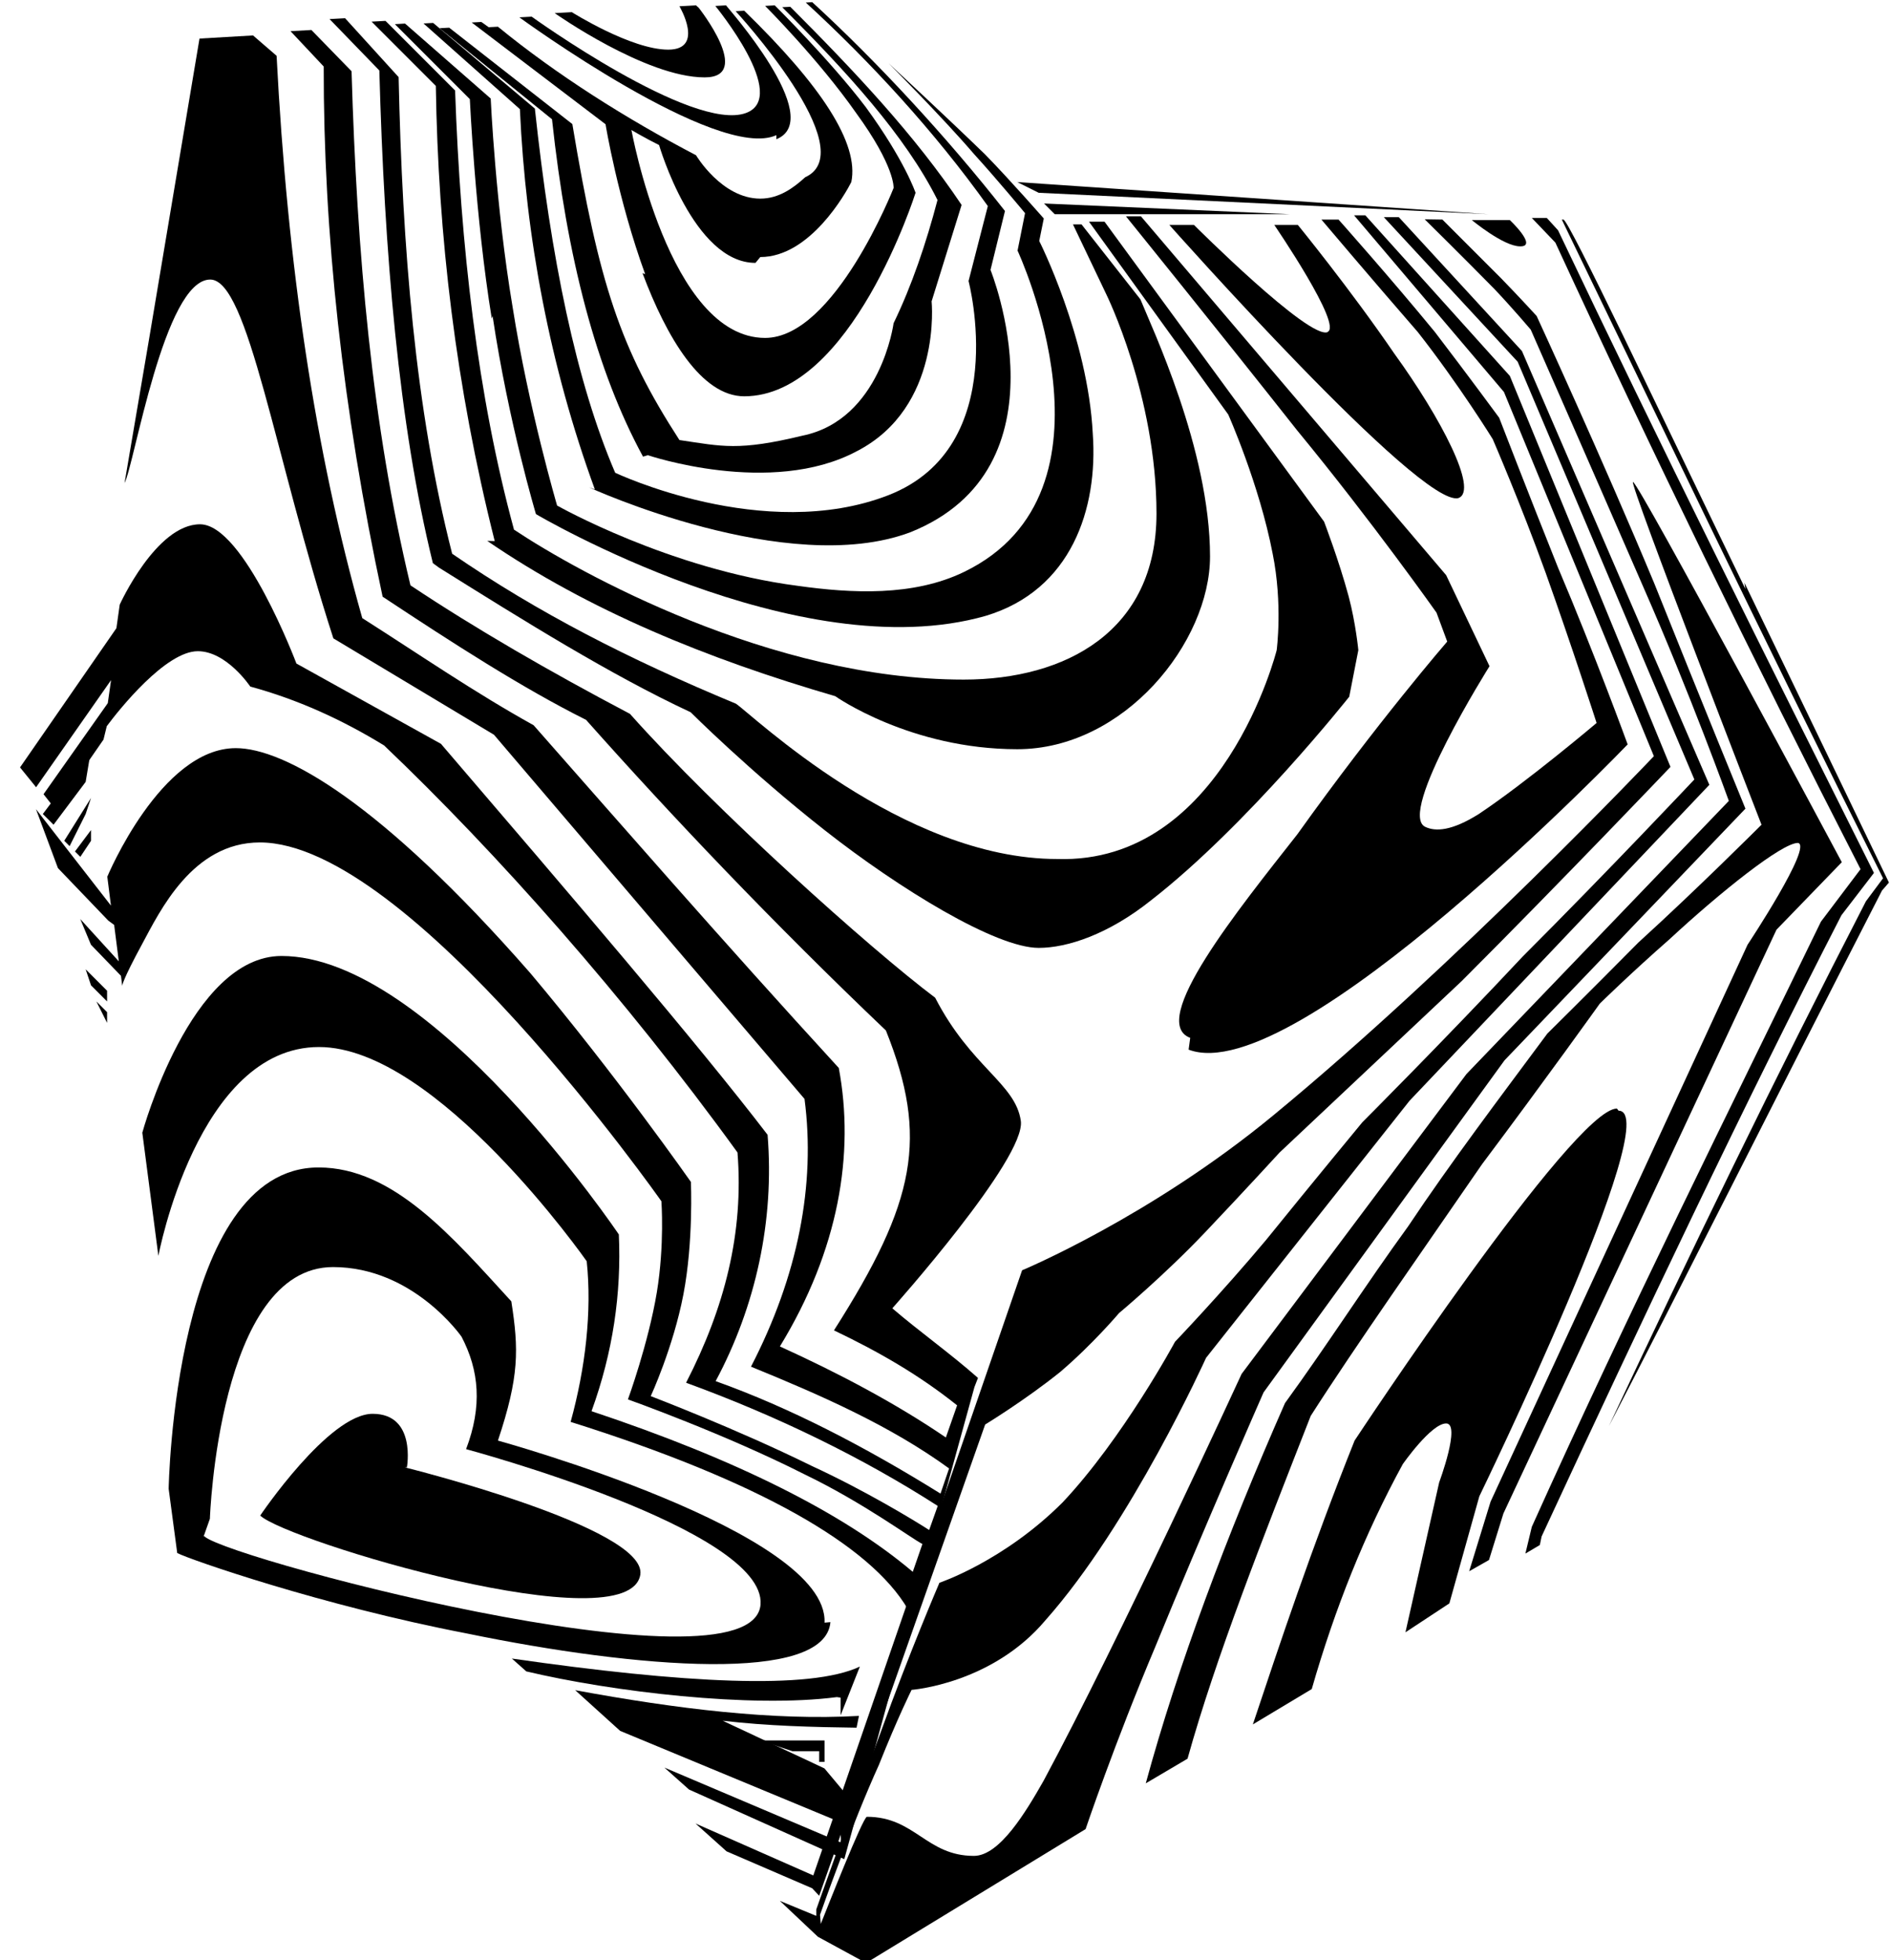 <svg width="353" height="366" version="1.1" viewBox="0 0 353 366" xmlns="http://www.w3.org/2000/svg">
 <style type="text/css">.st0{fill-rule:evenodd;clip-rule:evenodd;}</style>
 <g id="Vectors" transform="translate(-130 -218)" clip-rule="evenodd" fill-rule="evenodd">
  <path class="st0" d="m378 280c-3.4 1.6-25-20-25-20h-4.6s47 53 54 51c3.8-1.4-3.3-15-12-27-8.2-12-18-24-18-24h-4.4s13 19 9.9 20z"/>
  <path class="st0" d="m352 414c20 7.6 82-57 82-57s-6.2-17-13-33c-5.6-14-11-28-11-28s-5.8-7.9-12-16c-8.2-10-18-21-18-21h-3.2s9.3 11 18 21c7.7 9.8 14 20 14 20s5.2 12 9.9 25c5 14 9.5 28 9.5 28s-13 11-22 17c-5.1 3.2-8.1 3.3-10 2.4-5.3-2.5 12-30 12-30l-8.1-17-57-67h-2.8s17 21 32 40c14 17 26 34 26 34l2 5.4s-13 15-28 36c-11 14-28 35-20 38z"/>
  <path class="st0" d="m283 572 31-88s7.4-4.5 14-9.8c6.1-5.2 11-11 11-11s8.5-7.1 16-15 14-15 14-15 17-16 34-32c19-19 39-40 39-40l-30-73-27-30h-2.1l28 33 28 68s-37 39-71 67c-23 19-47 29-47 29l-39 113-22-9.7 5.8 5.2 16 6.9z"/>
  <path class="st0" d="m366 478 45-62 45-47s-8.2-20-17-42c-10-24-22-50-22-50s-3.1-3.4-6.6-7c-5-5-11-11-11-11l-3.3-0.05s7.3 7.2 13 13c3.5 3.7 6.8 7.6 6.8 7.6s11 25 21 48c8.8 20 16 40 16 40l-49 51-42 56s-23 50-37 76c-3.3 5.8-8.2 14-13 14-8.9 0-11-7.3-20-7.3-0.84 0.34-7.4 17-8.6 20l-0.14-1.7c0.42-1.2 6-17 11-28 3.5-8.8 6.1-14 6.1-14s15-1.1 25-13c16-18 30-49 30-49l38-48 56-59-35-81-23-25h-2.8l25 27 33 78s-16 17-32 33c-15 16-30 31-30 31s-9.1 11-18 22c-8.3 9.9-17 19-17 19s-9.7 18-21 30c-11 11-23 15-23 15s-5.6 13-11 28c-6 16-12 33-12 33v1.2l-6.8-2.8 7.1 6.7 9 4.9 41-25s5.4-16 13-34c9-22 20-47 20-47z"/>
  <path class="st0" d="m414 264c3.2 0-2-4.9-2-4.9h-7.1c0-0.01 5.9 4.9 9 4.9z"/>
  <path class="st0" d="m480 381c-20-40-40-80-59-120l-2.1-2.3h-2.8l4.4 4.6c18 39 37 78 57 117l-7.4 9.8c-17 35-36 73-54 113l-1.2 5 2.7-1.6 0.33-1.6c19-41 38-81 56-116z"/>
  <path class="st0" d="m432 425c-8.1 0-49 62-49 62-8 20-14 38-19 53l11-6.6c4.3-15 9.9-29 17-42 0 0 5.3-7.6 8.1-7.6s-1.3 11-1.3 11l-6.3 28 8.2-5.4 5.6-20c-0.01 0 35-72 26-72z"/>
  <path class="st0" d="m474 379s-38-71-39-71c-0.83 0 24 64 24 64s-12 12-23 22c-8.9 9-17 17-17 17-8.9 12-18 24-26 36-8 11-15 22-23 33-11 25-20 49-26 71l7.8-4.6c5.3-19 14-41 23-64 8.3-13 21-31 32-47 12-16 22-30 22-30s5.7-5.6 13-12c9.5-8.8 21-18 24-18 2.9 0.45-9.4 19-9.4 19l-48 104-4 13 3.7-2.1 2.7-8.7 51-109z"/>
  <path class="st0" d="m456 328c-16-33-33-69-34-69h-0.3c16 33 37 77 60 123l-3.2 4.3c-17 33-33 66-48 98 13-25 31-61 51-100l1.3-1.5c0.01 0.01-13-27-27-56z"/>
  <path class="st0" d="m260 219-3.1 0.17s4.8 8.1-2.1 8.1-18-7-18-7l-3.2 0.18s17 12 28 12c9.2 0.01-1.1-13-1.1-13z"/>
  <path class="st0" d="m275 244c9.5-3.8-9.5-25-9.4-25l-2 0.11s14 17 5.7 20c-10 3.6-40-18-40-18l-2.3 0.13c-0.01-0.01 37 27 48 22z"/>
  <path class="st0" d="m272 266c9.3 0 16-12 17-14 1.5-7.2-5.6-18-20-32l-1.6 0.09s24 26 13 31c-2.2 2-4.9 4-8.4 4-7.2 0-12-8.1-12-8.1-13-6.8-26-15-37-24l-1.9 0.1c11 8.8 22 17 32 22 0 0.01 6.4 22 18 22z"/>
  <path class="st0" d="m251 303s23 7.8 39-0.73c16-8.2 14-28 14-28l5.6-18c-8.7-13-20-25-32-37l-1.5 0.08c12 12 23 24 29 36-2.1 8-4.8 16-8.2 23 0 0-2.4 18-17 21-12 2.9-15 2-23 0.82-11-17-15-29-20-59l-23-18-1.8 0.1 21 17c2.8 26 8.3 47 17 63z"/>
  <path class="st0" d="m222 277c3 20 8.1 37 8.1 37s49 29 84 19c16-4.8 21-20 20-34-0.9-18-10-36-10-36l0.85-4.2s-6.3-7.2-11-12c-7-6.8-18-17-18-17s10 10 16 17c4.2 4.6 9.5 11 9.5 11l-1.4 7s21 45-10 60c-9.5 4.6-21 4-31 2.6-24-3.1-45-15-45-15s-5.3-18-8.3-37c-3.2-19-4.1-39-4.1-39l-16-14-1.9 0.11 14 14c0.01 0.01 1 22 4.1 41z"/>
  <path class="st0" d="m212 324c16 10 32 20 47 27 0 0 11 11 25 22 14 11 32 22 40 22 5.3 0 13-2.5 21-8.9 18-14 37-38 37-38l1.7-8.7s-0.48-5-1.8-10c-1.8-6.7-4.6-14-4.6-14l-41-56h-2.9l26 36s5.8 13 8.3 26c1.9 9.4 0.75 18 0.75 18s-10 40-41 39c-29 0-57-27-60-29-20-8.3-37-17-53-28-6.9-27-9.3-57-10-89l-10-11-2.9 0.16 9.3 9.6c0.93 34 3.6 66 10 92z"/>
  <path class="st0" d="m221 319c19 13 41 22 65 29 0 0 14 9.9 34 9.9s36-20 36-36c0-20-11-43-13-48l-11-14h-1.6l6.2 13s9.4 19 9.4 41-17 31-36 31c-36 0-72-20-84-28-6.8-25-10-53-11-82l-13-13-2.6 0.14 12 12c0.43 28 3.7 56 11 85z"/>
  <path class="st0" d="m240 309s37 17 60 8.4c30-12 15-49 15-49l2.7-11c-11-14-24-28-36-39l-1.2 0.08c12 11 24 24 34 38l-3.6 14s8.2 31-15 40-51-4.2-51-4.2c-7.3-17-12-40-15-68l-19-16-1.8 0.1 18 16c1.1 24 5.6 48 14 71z"/>
  <path class="st0" d="m250 269c4.5 12 11 23 19 23 20 0 32-38 32-38s-2-6-9.3-16c-6.6-8.7-17-19-17-19l-1.8 0.1s10 10 17 20c7.3 10 7 14 7 14s-11 28-24 28c-18 0-25-39-25-39l-28-20-1.8 0.1 25 19c-0.01 0 2.3 14 7.4 28z"/>
  <path class="st0" d="m284 521c0.79-17-61-34-61-34 4-12 3.9-17 2.5-26-11-12-22-25-36-25-27 0-28 60-28 60l1.6 12c2.3 1.2 27 9.8 54 15 32 6.6 67 9.4 68-2.1zm-116-16 1.2-3.4s1.6-47 23-47c15 0 24 13 24 13 3.3 6.3 3.9 13 0.85 21 0 0 56 15 55 29-1.4 18-105-10-104-13z"/>
  <path class="st0" d="m206 492s1.8-10-6.4-10-21 19-21 19c4.9 4.7 69 24 71 11 1.2-8.8-44-20-44-20z"/>
  <polygon class="st0" points="150 403 146 399 147 402 150 405"/>
  <polygon class="st0" points="150 407 148 405 150 409"/>
  <polygon class="st0" points="146 364 147 358 138 370 140 372"/>
  <polygon class="st0" points="146 370 147 367 142 375 143 376"/>
  <polygon class="st0" points="147 373 144 377 145 378 147 375"/>
  <path class="st0" d="m287 535v3.3l3.6-9.1c-9.3 4.4-33 3.1-65-1.5l2.7 2.4c16 3.8 42 6.9 58 4.8z"/>
  <polygon class="st0" points="283 545 283 547 284 547 284 543 272 543 278 545"/>
  <path class="st0" d="m312 477 0.66-1.7c-5.2-4.6-11-8.7-16-13 0 0 25-28 24-35s-9.3-10-16-23c-12-9-41-35-57-53-15-7.9-29-16-41-24-7.2-30-10-62-11-96l-7.5-7.7-3.9 0.22 6.2 6.6c-0.05 31 3.5 64 11 99 13 8.6 26 17 38 23 16 18 35 38 56 58 8 20 5.6 32-9.7 56 8.4 4 16 8.4 23 14l-2.1 6c-9.4-6.4-20-12-31-17 11-18 14-36 11-52-22-24-42-47-57-64-11-6.1-21-13-32-20-8.8-31-14-66-16-105l-4.4-3.8-10 0.58-9.4 56-4.6 27c1.8-3.3 7.4-38 16-38 7.1 0 12 33 23 67l30 18 58 68c2.1 16-1.2 33-10 50 13 5.3 26 11 37 19l-1.6 4.7c-14-8.7-28-16-42-21 7.5-14 11-30 9.7-46-13-17-37-45-61-73l-27-15s-9.8-26-18-26-15 15-15 15l-0.62 4.4-18 26 3 3.7 14-20-0.61 4.3-12 17 2.2 2.8 9-13 0.61-2.5c2.3-3.1 11-14 17-14 5.4 0 9.8 6.6 9.8 6.6 8.8 2.4 17 6.1 25 11 21 20 45 47 66 76 1.2 15-2.4 29-9.6 43 17 6.2 33 14 47 23l-1.6 4.5c-2.8-1.8-12-7.4-22-12-14-6.9-30-13-30-13s4.2-9.1 6.1-19c1.9-9.9 1.4-21 1.4-21s-14-20-30-39c-28-32-46-42-55-42-14 0-24 24-24 24l0.68 5.4-14-18 4.1 11 9.4 9.8 1.1 0.81 0.87 6.8-7.2-7.9 2 4.8 5.6 5.8 0.24 1.9c-0.01-0.07 0.01-1 3.7-7.8 3.3-6.1 9.4-19 22-19 28 0 75 67 75 67s0.61 8.1-0.85 17c-1.6 9.6-5.4 20-5.4 20s18 6.4 33 14c11 5.3 20 12 22 13l-1.8 5.2c-13-11-33-21-60-30 4-11 5.6-22 5.1-33 0 0-35-52-63-52-17 0-26 33-26 33l3 23s7.3-39 30-39c22 0 50 40 50 40 1 9.4-0.25 20-3 30 35 11 56 23 63 35l-12 34-3.6-4.3-19-8.9c8.3 0.98 17 1.2 25 1.3l0.45-2.2c-16 0.9-34-1.3-53-4.8l8.4 7.6 41 17 0.07-0.15 0.19 4-33-14 4.6 4.1 29 13z"/>
  <polygon class="st0" points="320 252 324 254 408 258"/>
  <polygon class="st0" points="371 258 325 256 327 258"/>
 </g>
</svg>
